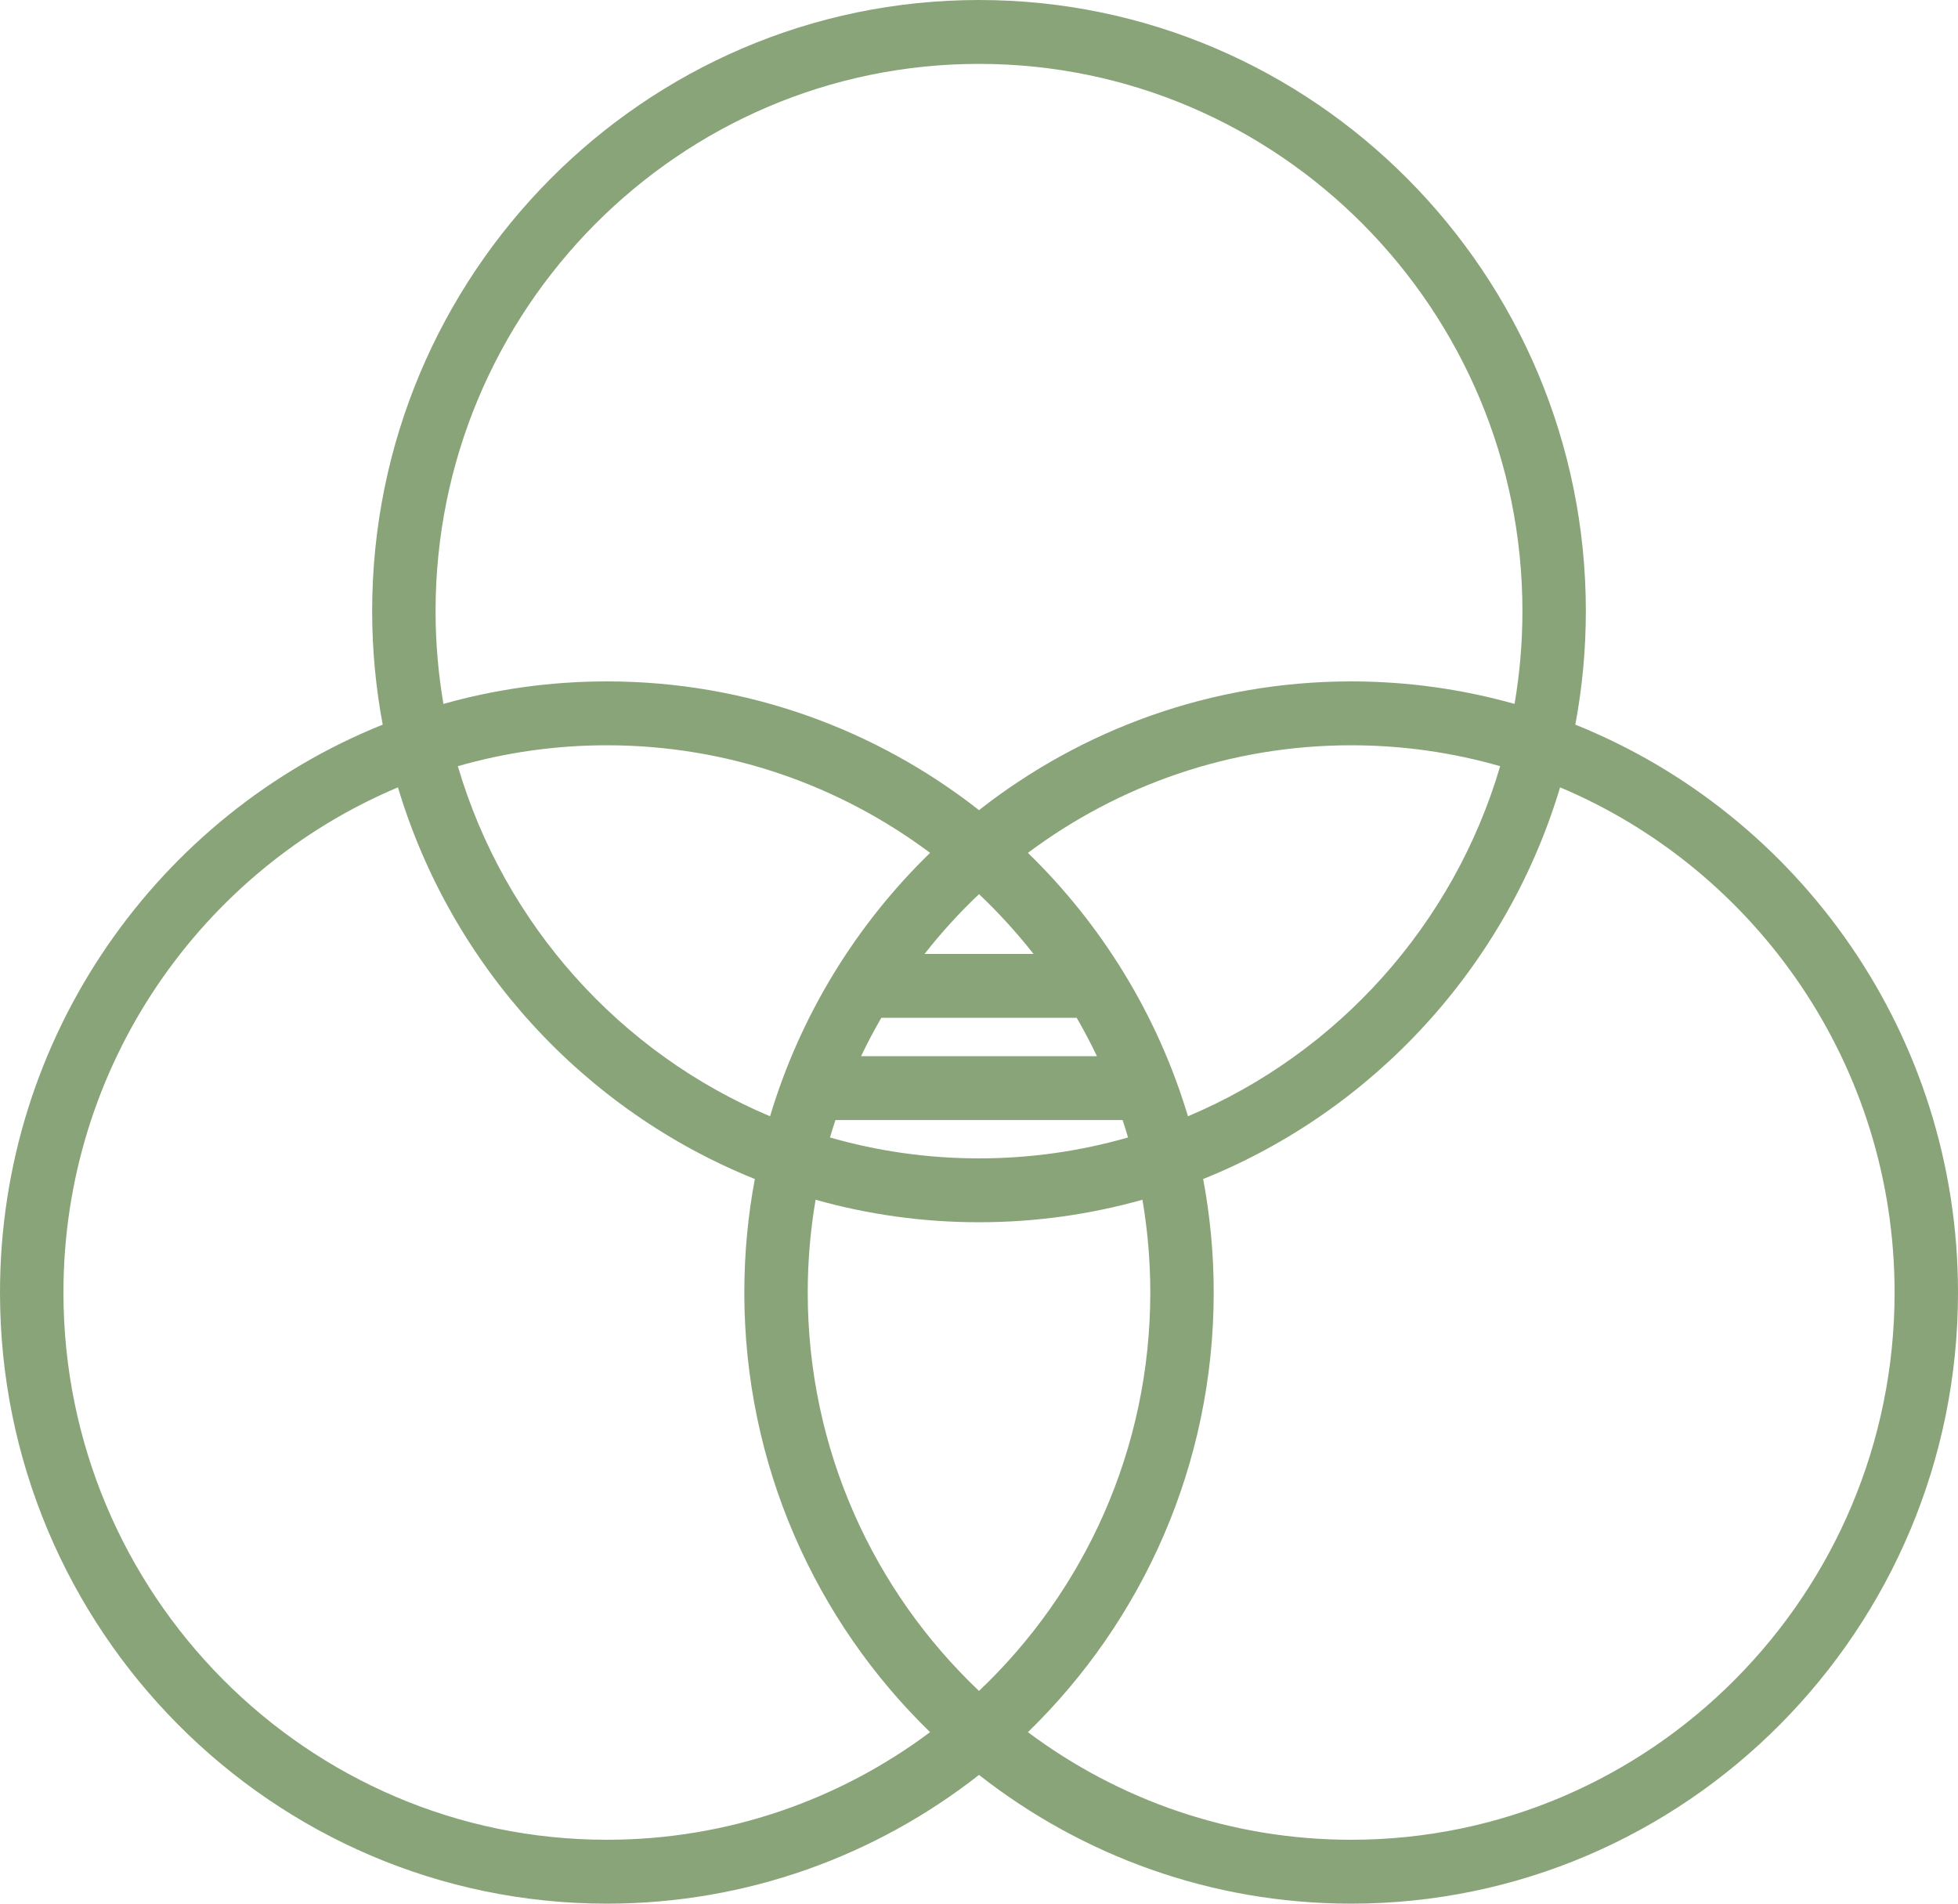<svg width="72px" height="70px" viewBox="0 0 72 70" version="1.1" xmlns="http://www.w3.org/2000/svg" xmlns:xlink="http://www.w3.org/1999/xlink">
                <g id="Symbols" stroke="none" stroke-width="1" fill="none" fill-rule="evenodd">
                    <g id="homepage" transform="translate(-802, -2158)" fill="#8AA479">
                        <g id="why" transform="translate(275, 2063)">
                            <g id="why3" transform="translate(473, 95)">
                                <path d="M68.633,28.952 C70.601,35.523 75.482,40.833 81.757,43.354 C81.504,44.707 81.37,46.102 81.37,47.528 C81.37,53.869 83.992,59.604 88.201,63.694 C84.877,66.179 80.764,67.651 76.315,67.651 C65.297,67.651 56.333,58.624 56.333,47.528 C56.333,39.172 61.417,31.991 68.633,28.952 L68.633,28.952 Z M90,2.349 C101.019,2.349 109.983,11.376 109.983,22.472 C109.983,23.635 109.883,24.775 109.694,25.884 C107.781,25.345 105.766,25.056 103.685,25.056 C98.532,25.056 93.781,26.825 90,29.79 C86.219,26.825 81.469,25.056 76.315,25.056 C74.234,25.056 72.219,25.345 70.306,25.884 C70.117,24.775 70.017,23.635 70.017,22.472 C70.017,11.376 78.982,2.349 90,2.349 L90,2.349 Z M123.668,47.528 C123.668,58.624 114.703,67.651 103.685,67.651 C99.237,67.651 95.123,66.179 91.799,63.694 C96.008,59.604 98.631,53.869 98.631,47.528 C98.631,46.102 98.497,44.708 98.243,43.354 C104.519,40.833 109.399,35.523 111.368,28.952 C118.584,31.991 123.668,39.172 123.668,47.528 L123.668,47.528 Z M82.317,41.047 C76.811,38.729 72.548,33.998 70.836,28.174 C72.578,27.673 74.416,27.405 76.315,27.405 C80.764,27.405 84.877,28.877 88.201,31.361 C85.487,33.999 83.434,37.32 82.317,41.047 L82.317,41.047 Z M92.005,35.078 L87.997,35.078 C88.61,34.296 89.28,33.561 90.001,32.879 C90.72,33.561 91.391,34.296 92.005,35.078 L92.005,35.078 Z M91.799,31.361 C95.123,28.877 99.236,27.405 103.685,27.405 C105.584,27.405 107.422,27.673 109.164,28.174 C107.452,33.998 103.189,38.729 97.684,41.047 C96.567,37.32 94.513,33.999 91.799,31.361 L91.799,31.361 Z M85.664,38.837 C85.893,38.356 86.142,37.886 86.408,37.427 L93.593,37.427 C93.858,37.886 94.107,38.356 94.336,38.837 L85.664,38.837 Z M95.28,41.186 C95.351,41.398 95.417,41.611 95.48,41.826 C93.738,42.327 91.899,42.595 90,42.595 C88.101,42.595 86.263,42.327 84.521,41.826 C84.584,41.611 84.651,41.398 84.721,41.186 L95.28,41.186 Z M90,62.177 C86.125,58.505 83.702,53.296 83.702,47.528 C83.702,46.365 83.802,45.225 83.991,44.116 C85.904,44.655 87.919,44.944 90,44.944 C92.081,44.944 94.097,44.655 96.01,44.116 C96.199,45.225 96.299,46.365 96.299,47.528 C96.298,53.296 93.875,58.505 90,62.177 L90,62.177 Z M54,47.528 C54,59.919 64.011,70 76.315,70 C81.469,70 86.219,68.231 90,65.266 C93.782,68.231 98.532,70 103.685,70 C115.99,70 126,59.919 126,47.528 C126,38.067 120.164,29.954 111.928,26.646 C112.182,25.292 112.315,23.898 112.315,22.472 C112.315,10.081 102.305,0 90,0 C77.695,0 67.685,10.081 67.685,22.472 C67.685,23.898 67.819,25.292 68.073,26.646 C59.836,29.954 54,38.067 54,47.528 L54,47.528 Z" id="balance"></path>
                            </g>
                        </g>
                    </g>
                </g>
            </svg>